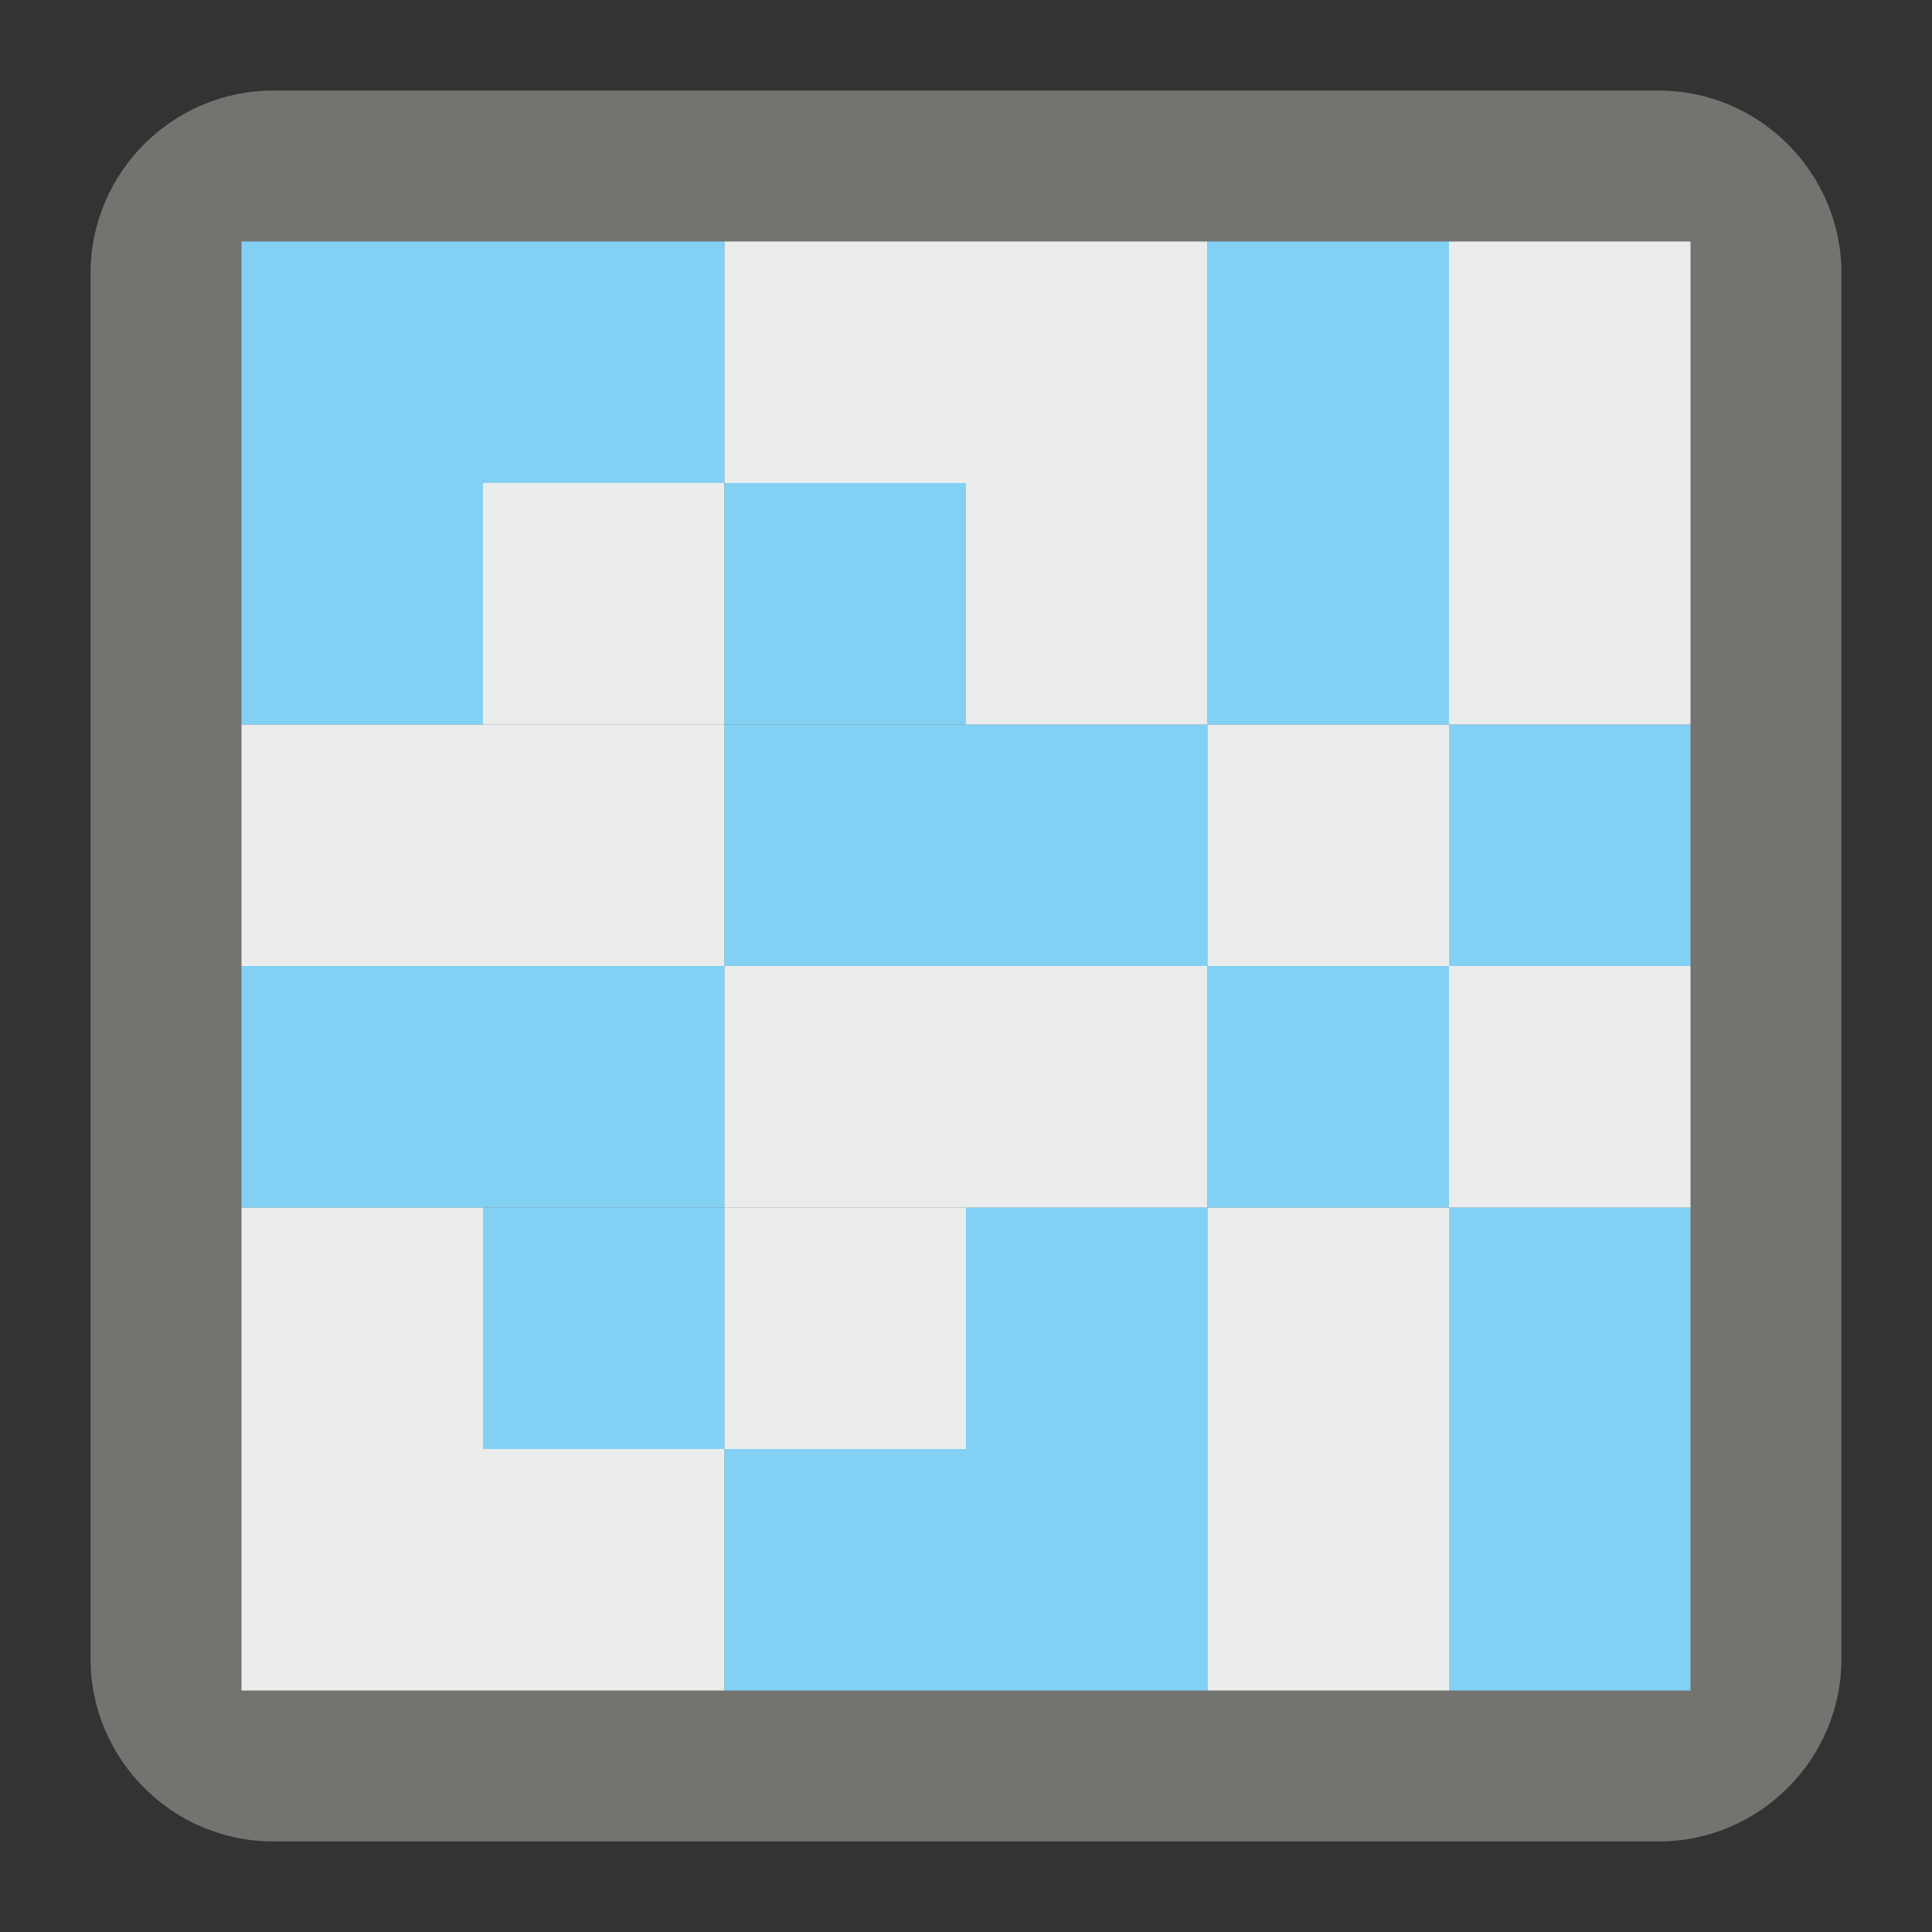 <?xml version="1.0" encoding="UTF-8" standalone="no"?>
<svg
   xmlns:dc="http://purl.org/dc/elements/1.1/"
   xmlns:cc="http://creativecommons.org/ns#"
   xmlns:rdf="http://www.w3.org/1999/02/22-rdf-syntax-ns#"
   xmlns:svg="http://www.w3.org/2000/svg"
   xmlns="http://www.w3.org/2000/svg"
   xmlns:sodipodi="http://sodipodi.sourceforge.net/DTD/sodipodi-0.dtd"
   xmlns:inkscape="http://www.inkscape.org/namespaces/inkscape"
   version="1.1"
   x="0px"
   y="0px"
   width="128"
   height="128"
   viewBox="0, 0, 128, 128"
   id="svg3753"
   sodipodi:docname="enabled.svg"
   inkscape:version="0.92.4 (5da689c313, 2019-01-14)"
   inkscape:label="Disabled">
  <rect x="0" y="0" width="128" height="128" fill="#333333" stroke="none"/>
  <sodipodi:namedview
     pagecolor="#ffffff"
     bordercolor="#666666"
     borderopacity="1"
     objecttolerance="10"
     gridtolerance="10"
     guidetolerance="10"
     inkscape:pageopacity="0"
     inkscape:pageshadow="2"
     inkscape:window-width="1280"
     inkscape:window-height="737"
     id="namedview3755"
     showgrid="false"
     inkscape:zoom="4.3852551"
     inkscape:cx="64.746495"
     inkscape:cy="60.425044"
     inkscape:window-x="-8"
     inkscape:window-y="-8"
     inkscape:window-maximized="1"
     inkscape:current-layer="g3749" />
  <g
     id="Background">
    <rect
       x="0"
       y="0"
       width="128"
       height="128"
       id="rect3736"
       style="fill:#000000;fill-opacity:0" />
  </g>
  <g
     id="g3749"
     inkscape:label="disabled">
    <path
       inkscape:connector-curvature="0"
       style="fill:#737370;stroke-width:1"
       d="M 18.092,6 H 109.903 C 116.552,6 122,11.441 122,18.096 V 109.902 C 122,116.559 116.552,122 109.903,122 H 18.092 C 11.436,122 6,116.559 6,109.902 V 18.096 C 6,11.441 11.436,6 18.092,6"
       id="path3836"
       inkscape:label="back" />
    <rect
       style="fill:#ebeded;fill-opacity:1;stroke-width:0.826"
       id="rect828"
       width="16"
       height="16"
       x="16"
       y="96" />
    <rect
       y="96"
       x="32"
       height="16"
       width="16"
       id="rect840"
       style="fill:#ebeded;fill-opacity:1;stroke-width:0.826" />
    <rect
       style="fill:#82d1f5;fill-opacity:1;stroke-width:0.826"
       id="rect842"
       width="16"
       height="16"
       x="48"
       y="96" />
    <rect
       y="96"
       x="64"
       height="16"
       width="16"
       id="rect844"
       style="fill:#82d1f5;fill-opacity:1;stroke-width:0.826" />
    <rect
       style="fill:#ebeded;fill-opacity:1;stroke-width:0.826"
       id="rect846"
       width="16"
       height="16"
       x="80"
       y="96" />
    <rect
       y="96"
       x="96"
       height="16"
       width="16"
       id="rect848"
       style="fill:#82d1f5;fill-opacity:1;stroke-width:0.826" />
    <rect
       y="80"
       x="16"
       height="16"
       width="16"
       id="rect850"
       style="fill:#ebeded;fill-opacity:1;stroke-width:0.826" />
    <rect
       style="fill:#82d1f5;fill-opacity:1;stroke-width:0.826"
       id="rect852"
       width="16"
       height="16"
       x="32"
       y="80" />
    <rect
       y="80"
       x="48"
       height="16"
       width="16"
       id="rect854"
       style="fill:#ebeded;fill-opacity:1;stroke-width:0.826" />
    <rect
       style="fill:#82d1f5;fill-opacity:1;stroke-width:0.826"
       id="rect856"
       width="16"
       height="16"
       x="64"
       y="80" />
    <rect
       y="80"
       x="80"
       height="16"
       width="16"
       id="rect858"
       style="fill:#ebeded;fill-opacity:1;stroke-width:0.826" />
    <rect
       style="fill:#82d1f5;fill-opacity:1;stroke-width:0.826"
       id="rect860"
       width="16"
       height="16"
       x="96"
       y="80" />
    <rect
       style="fill:#82d1f5;fill-opacity:1;stroke-width:0.826"
       id="rect862"
       width="16"
       height="16"
       x="16"
       y="64" />
    <rect
       y="64"
       x="32"
       height="16"
       width="16"
       id="rect864"
       style="fill:#82d1f5;fill-opacity:1;stroke-width:0.826" />
    <rect
       style="fill:#ebeded;fill-opacity:1;stroke-width:0.826"
       id="rect866"
       width="16"
       height="16"
       x="48"
       y="64" />
    <rect
       y="64"
       x="64"
       height="16"
       width="16"
       id="rect868"
       style="fill:#ebeded;fill-opacity:1;stroke-width:0.826" />
    <rect
       style="fill:#82d1f5;fill-opacity:1;stroke-width:0.826"
       id="rect870"
       width="16"
       height="16"
       x="80"
       y="64" />
    <rect
       y="64"
       x="96"
       height="16"
       width="16"
       id="rect872"
       style="fill:#ebeded;fill-opacity:1;stroke-width:0.826" />
    <rect
       y="48"
       x="16"
       height="16"
       width="16"
       id="rect874"
       style="fill:#ebeded;fill-opacity:1;stroke-width:0.826" />
    <rect
       style="fill:#ebeded;fill-opacity:1;stroke-width:0.826"
       id="rect876"
       width="16"
       height="16"
       x="32"
       y="48" />
    <rect
       y="48"
       x="48"
       height="16"
       width="16"
       id="rect878"
       style="fill:#82d1f5;fill-opacity:1;stroke-width:0.826" />
    <rect
       style="fill:#82d1f5;fill-opacity:1;stroke-width:0.826"
       id="rect880"
       width="16"
       height="16"
       x="64"
       y="48" />
    <rect
       y="48"
       x="80"
       height="16"
       width="16"
       id="rect882"
       style="fill:#ebeded;fill-opacity:1;stroke-width:0.826" />
    <rect
       style="fill:#82d1f5;fill-opacity:1;stroke-width:0.826"
       id="rect884"
       width="16"
       height="16"
       x="96"
       y="48" />
    <rect
       style="fill:#82d1f5;fill-opacity:1;stroke-width:0.826"
       id="rect886"
       width="16"
       height="16"
       x="16"
       y="32" />
    <rect
       y="32"
       x="32"
       height="16"
       width="16"
       id="rect888"
       style="fill:#ebeded;fill-opacity:1;stroke-width:0.826" />
    <rect
       style="fill:#82d1f5;fill-opacity:1;stroke-width:0.826"
       id="rect890"
       width="16"
       height="16"
       x="48"
       y="32" />
    <rect
       y="32"
       x="64"
       height="16"
       width="16"
       id="rect892"
       style="fill:#ebeded;fill-opacity:1;stroke-width:0.826" />
    <rect
       style="fill:#82d1f5;fill-opacity:1;stroke-width:0.826"
       id="rect894"
       width="16"
       height="16"
       x="80"
       y="32" />
    <rect
       y="32"
       x="96"
       height="16"
       width="16"
       id="rect896"
       style="fill:#ebeded;fill-opacity:1;stroke-width:0.826" />
    <rect
       y="16"
       x="16"
       height="16"
       width="16"
       id="rect898"
       style="fill:#82d1f5;fill-opacity:1;stroke-width:0.826" />
    <rect
       style="fill:#82d1f5;fill-opacity:1;stroke-width:0.826"
       id="rect900"
       width="16"
       height="16"
       x="32"
       y="16" />
    <rect
       y="16"
       x="48"
       height="16"
       width="16"
       id="rect902"
       style="fill:#ebeded;fill-opacity:1;stroke-width:0.826" />
    <rect
       style="fill:#ebeded;fill-opacity:1;stroke-width:0.826"
       id="rect904"
       width="16"
       height="16"
       x="64"
       y="16" />
    <rect
       y="16"
       x="80"
       height="16"
       width="16"
       id="rect906"
       style="fill:#82d1f5;fill-opacity:1;stroke-width:0.826" />
    <rect
       style="fill:#ebeded;fill-opacity:1;stroke-width:0.826"
       id="rect908"
       width="16"
       height="16"
       x="96"
       y="16" />
  </g>
  <defs
     id="defs3751" />
</svg>
